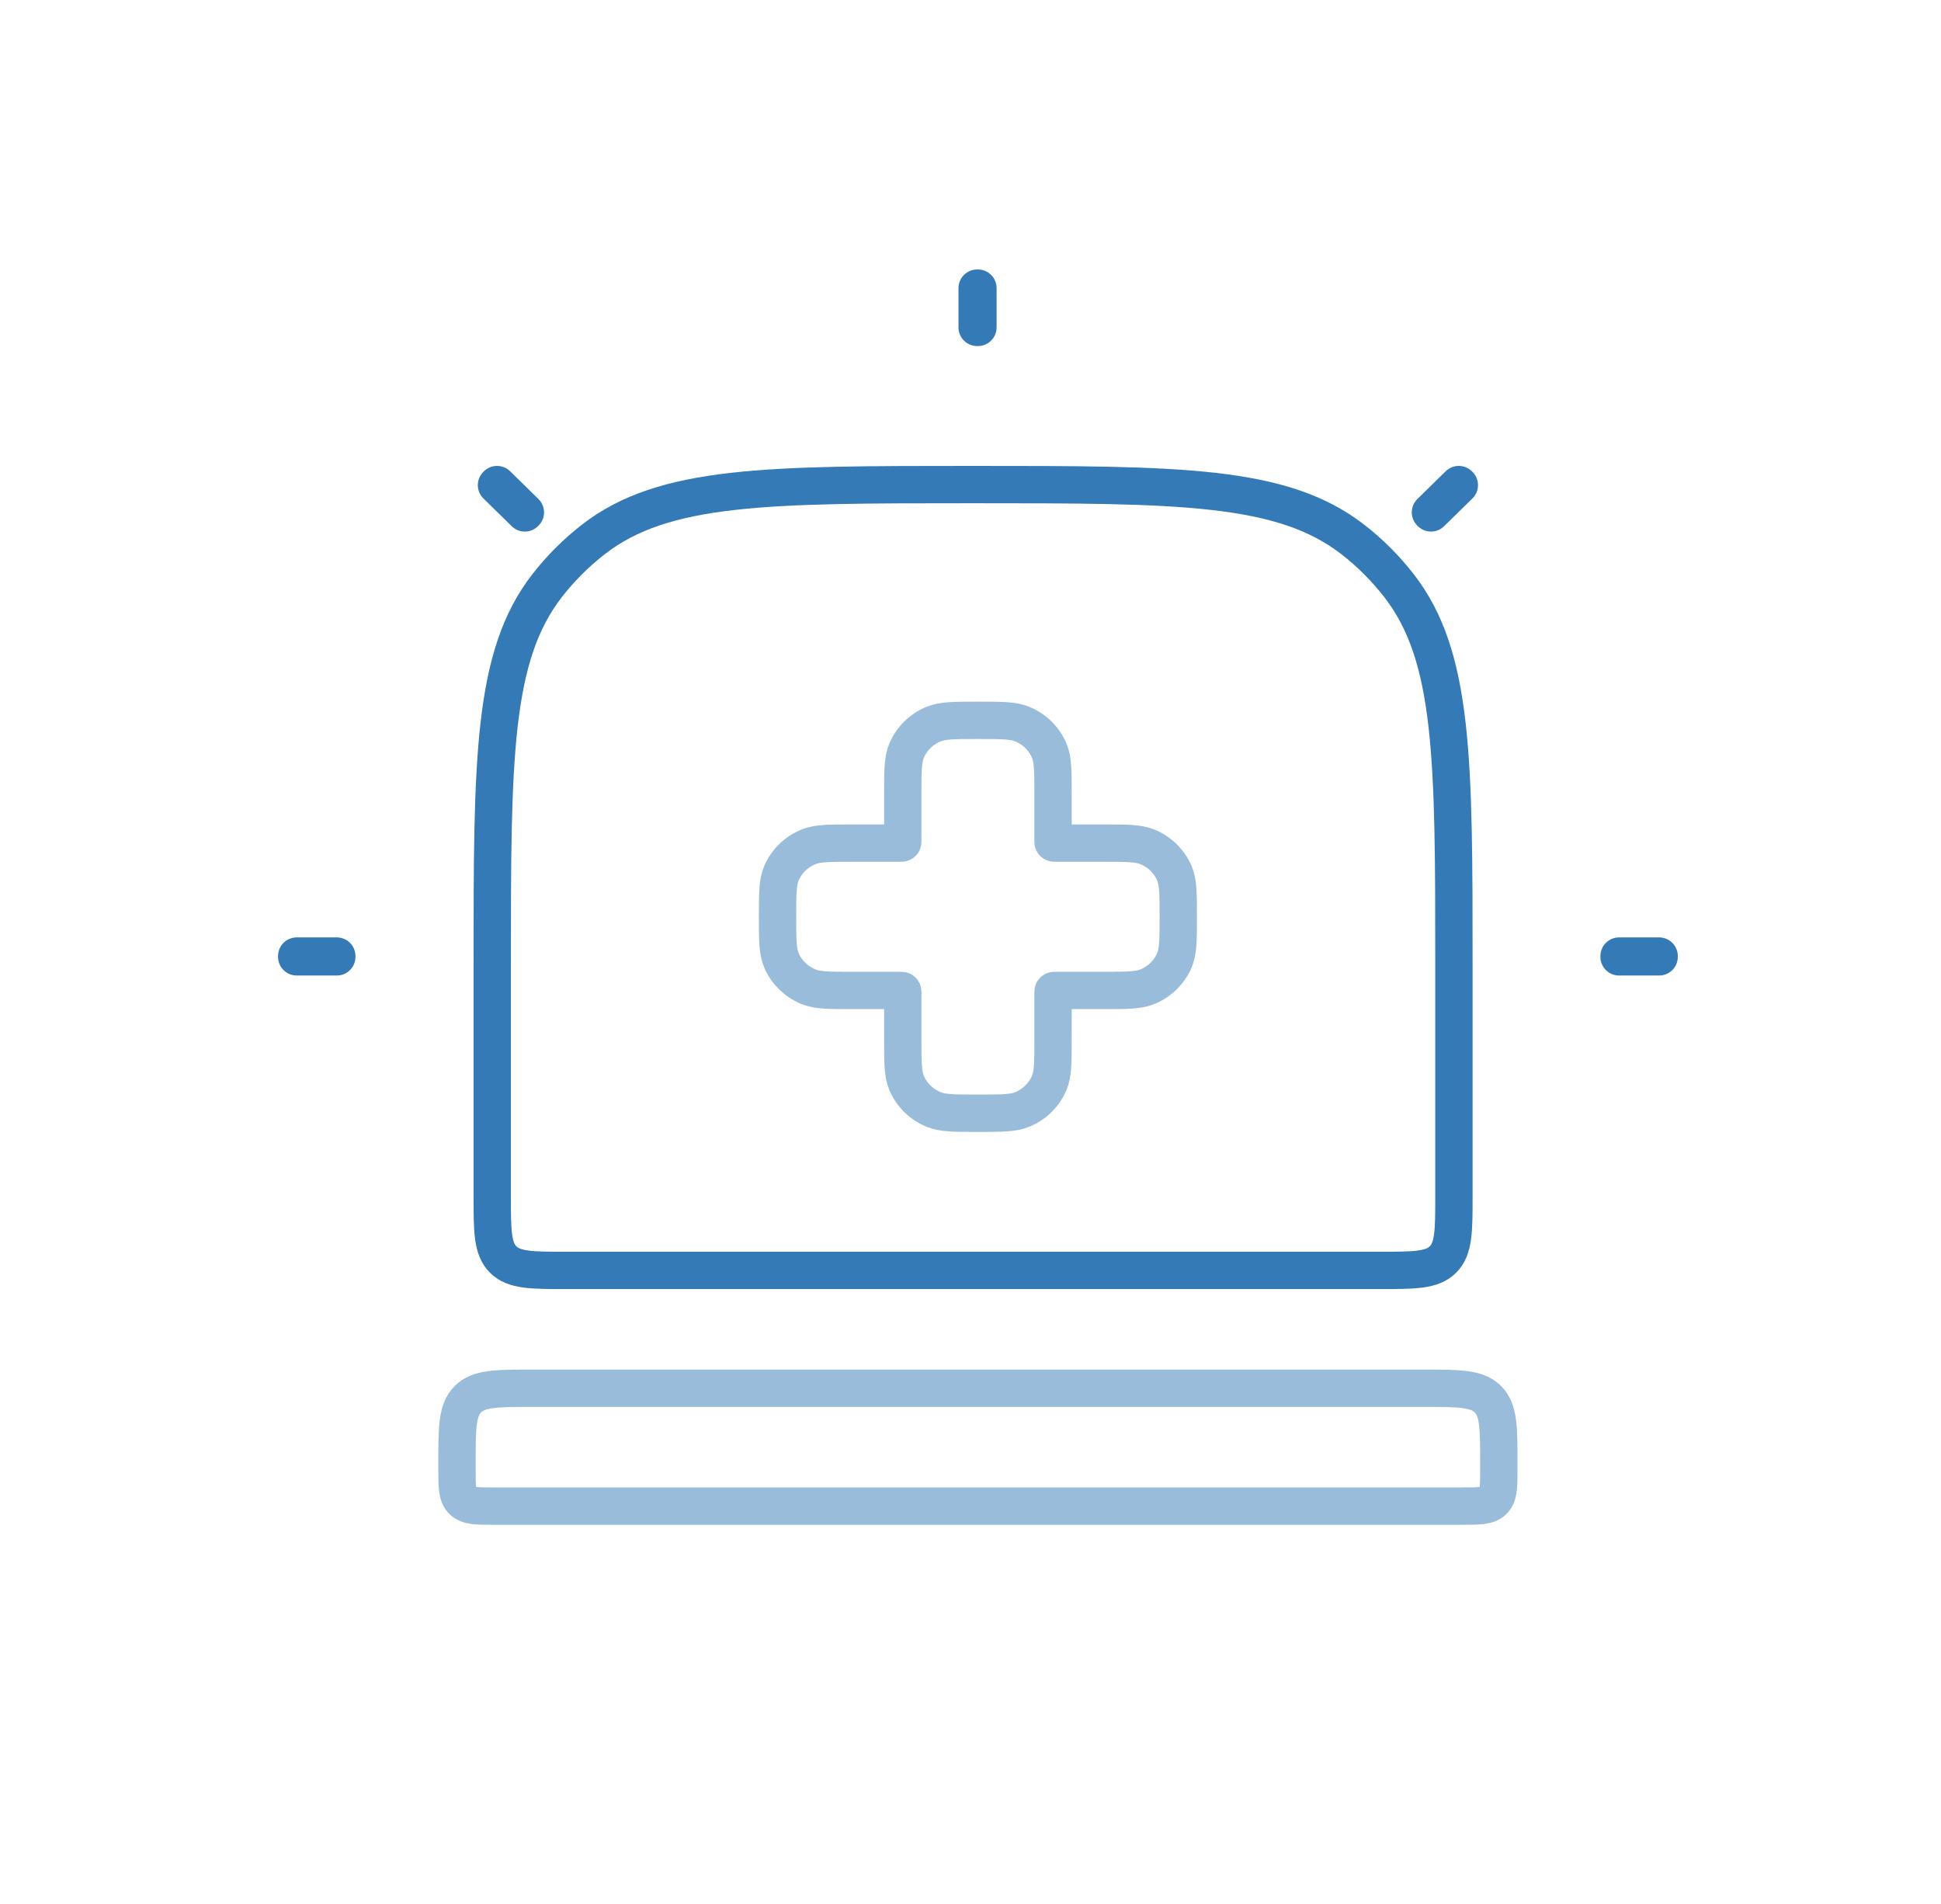 <svg width="52" height="51" viewBox="0 0 52 51" fill="none" xmlns="http://www.w3.org/2000/svg">
<path opacity="0.5" d="M12.243 39.187C12.243 38.244 12.243 37.773 12.536 37.48C12.829 37.187 13.3 37.187 14.243 37.187H38.154C39.097 37.187 39.569 37.187 39.861 37.48C40.154 37.773 40.154 38.244 40.154 39.187V39.344C40.154 39.816 40.154 40.051 40.008 40.198C39.861 40.344 39.626 40.344 39.154 40.344H13.243C12.772 40.344 12.536 40.344 12.39 40.198C12.243 40.051 12.243 39.816 12.243 39.344V39.187Z" stroke="#337AB7"/>
<path d="M13.187 25.863C13.187 20.343 13.187 17.583 14.656 15.689C15.016 15.226 15.432 14.81 15.895 14.45C17.789 12.98 20.549 12.98 26.069 12.98V12.98C31.588 12.98 34.348 12.98 36.242 14.45C36.706 14.81 37.121 15.226 37.481 15.689C38.951 17.583 38.951 20.343 38.951 25.863V32.03C38.951 32.972 38.951 33.444 38.658 33.737C38.365 34.03 37.894 34.03 36.951 34.03H15.187C14.244 34.03 13.772 34.03 13.479 33.737C13.187 33.444 13.187 32.972 13.187 32.03V25.863Z" stroke="#337AB7"/>
<path opacity="0.5" d="M24.288 20.107C24.186 20.349 24.186 20.655 24.186 21.268V22.521C24.186 22.551 24.186 22.566 24.176 22.575C24.167 22.584 24.152 22.584 24.121 22.584H22.844C22.219 22.584 21.906 22.584 21.659 22.684C21.331 22.818 21.069 23.074 20.933 23.396C20.831 23.638 20.831 23.945 20.831 24.558C20.831 25.171 20.831 25.477 20.933 25.719C21.069 26.041 21.331 26.297 21.659 26.431C21.906 26.531 22.219 26.531 22.844 26.531H24.121C24.152 26.531 24.167 26.531 24.176 26.54C24.186 26.549 24.186 26.564 24.186 26.594V27.846C24.186 28.459 24.186 28.766 24.288 29.008C24.424 29.33 24.685 29.586 25.014 29.72C25.261 29.82 25.573 29.82 26.199 29.82C26.824 29.82 27.137 29.82 27.383 29.72C27.712 29.586 27.973 29.33 28.109 29.008C28.211 28.766 28.211 28.459 28.211 27.846V26.594C28.211 26.564 28.211 26.549 28.221 26.54C28.23 26.531 28.245 26.531 28.276 26.531H29.553C30.179 26.531 30.491 26.531 30.738 26.431C31.067 26.297 31.328 26.041 31.464 25.719C31.566 25.477 31.566 25.171 31.566 24.558C31.566 23.945 31.566 23.638 31.464 23.396C31.328 23.074 31.067 22.818 30.738 22.684C30.491 22.584 30.179 22.584 29.553 22.584H28.276C28.245 22.584 28.23 22.584 28.221 22.575C28.211 22.566 28.211 22.551 28.211 22.521V21.268C28.211 20.655 28.211 20.349 28.109 20.107C27.973 19.785 27.712 19.529 27.383 19.395C27.137 19.295 26.824 19.295 26.199 19.295C25.573 19.295 25.261 19.295 25.014 19.395C24.685 19.529 24.424 19.785 24.288 20.107Z" stroke="#337AB7"/>
<path d="M26.178 7.718H26.199V8.77H26.178V7.718Z" stroke="#337AB7" stroke-linejoin="round"/>
<path d="M7.949 25.631L7.949 25.61L9.023 25.61L9.023 25.631L7.949 25.631Z" stroke="#337AB7" stroke-linejoin="round"/>
<path d="M43.375 25.631L43.375 25.61L44.449 25.61L44.449 25.631L43.375 25.631Z" stroke="#337AB7" stroke-linejoin="round"/>
<path d="M39.081 12.98L39.096 12.995L38.337 13.739L38.322 13.724L39.081 12.98Z" stroke="#337AB7" stroke-linejoin="round"/>
<path d="M13.316 12.98L13.301 12.995L14.06 13.739L14.075 13.724L13.316 12.98Z" stroke="#337AB7" stroke-linejoin="round"/>
</svg>
